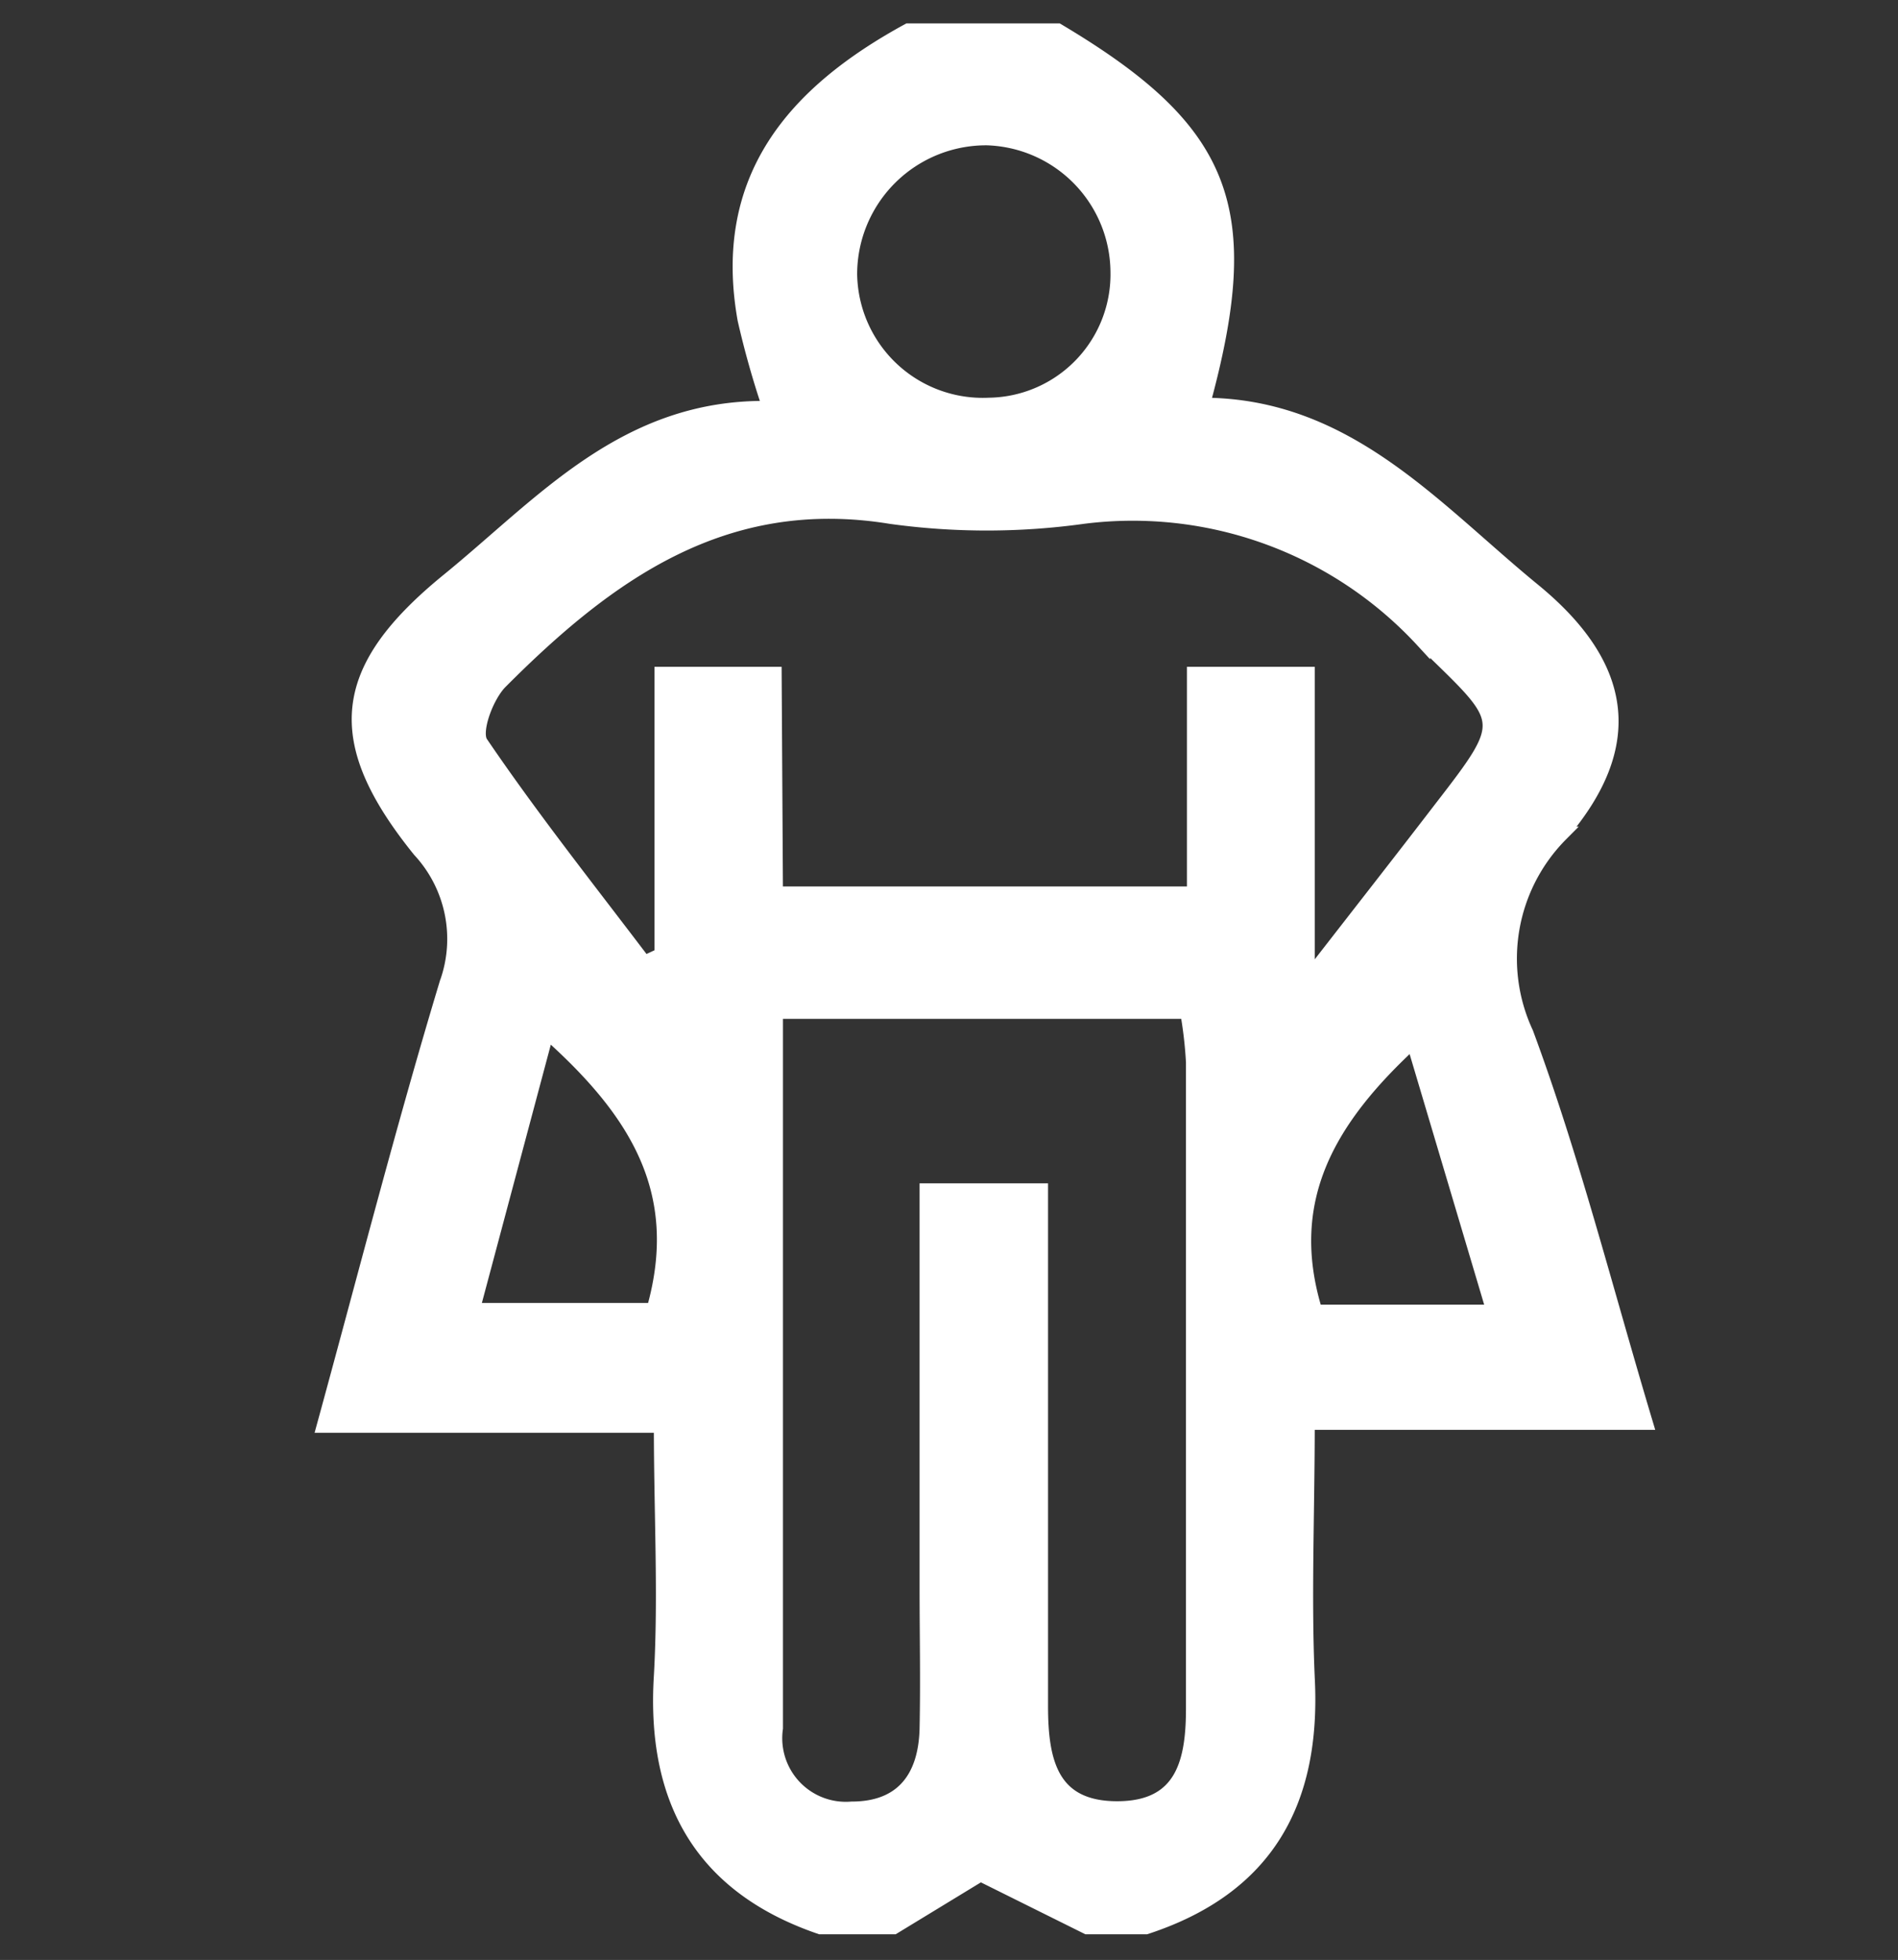 <svg id="Layer_1" data-name="Layer 1" xmlns="http://www.w3.org/2000/svg" viewBox="0 0 58.07 59.95"><rect x="0" y="0" width="58.07" height="59.95" fill="#333333" stroke="none"/><defs><style>.cls-1{fill:#fff;stroke:#fff;stroke-miterlimit:10;stroke-width:0.45px;}</style></defs><path class="cls-1" d="M32.36.94C37.5,4,38.44,6.37,36.79,12.39c4.43,0,7.1,3.2,10.15,5.69,2.79,2.3,3.15,4.71.82,7.43a5.4,5.4,0,0,0-1.07,6.09c1.41,3.8,2.4,7.74,3.65,11.91H40c0,2.75-.11,5.29,0,7.81.2,3.79-1.25,6.41-4.94,7.62H33.26L30,57.32l-2.66,1.62H25.1C21.42,57.68,20,55,20.23,51.27c.14-2.47,0-5,0-7.67H9.92c1.29-4.71,2.43-9.15,3.75-13.52A4,4,0,0,0,12.84,26c-2.73-3.38-2.45-5.53.87-8.24,2.89-2.35,5.43-5.36,9.85-5.27a27.43,27.43,0,0,1-.77-2.72c-.77-4.32,1.52-6.93,5-8.83Zm-8.63,26.4H36.54V20.62H40V30c1.63-2.1,2.87-3.68,4.09-5.27,2.15-2.78,2-2.64-.56-5.14a12.07,12.07,0,0,0-10.4-3.79,21.44,21.44,0,0,1-5.88,0c-5.1-.83-8.66,1.76-11.94,5.05-.43.43-.84,1.53-.6,1.88,1.57,2.31,3.31,4.5,5,6.73l.54-.25V20.62h3.44Zm0,3.6V42.23c0,3.54,0,7.09,0,10.63a2.17,2.17,0,0,0,2.33,2.47c1.59,0,2.27-1,2.3-2.47s0-2.87,0-4.3c0-4.05,0-8.11,0-12.14h3.48c0,5.37,0,10.56,0,15.76,0,1.68.3,3.14,2.34,3.14s2.34-1.47,2.33-3.14c0-6.56,0-13.13,0-19.69a12.73,12.73,0,0,0-.18-1.55ZM34.2,8.3a4.13,4.13,0,0,0-4-4.08A4.17,4.17,0,0,0,26,8.39a4.07,4.07,0,0,0,4.26,4A4,4,0,0,0,34.2,8.3ZM14.45,40.08H20c1.05-3.67-.57-6.14-3.27-8.54Zm28.79-8.25c-2.57,2.36-4.07,4.84-3,8.3h5.47Z"/></svg>
